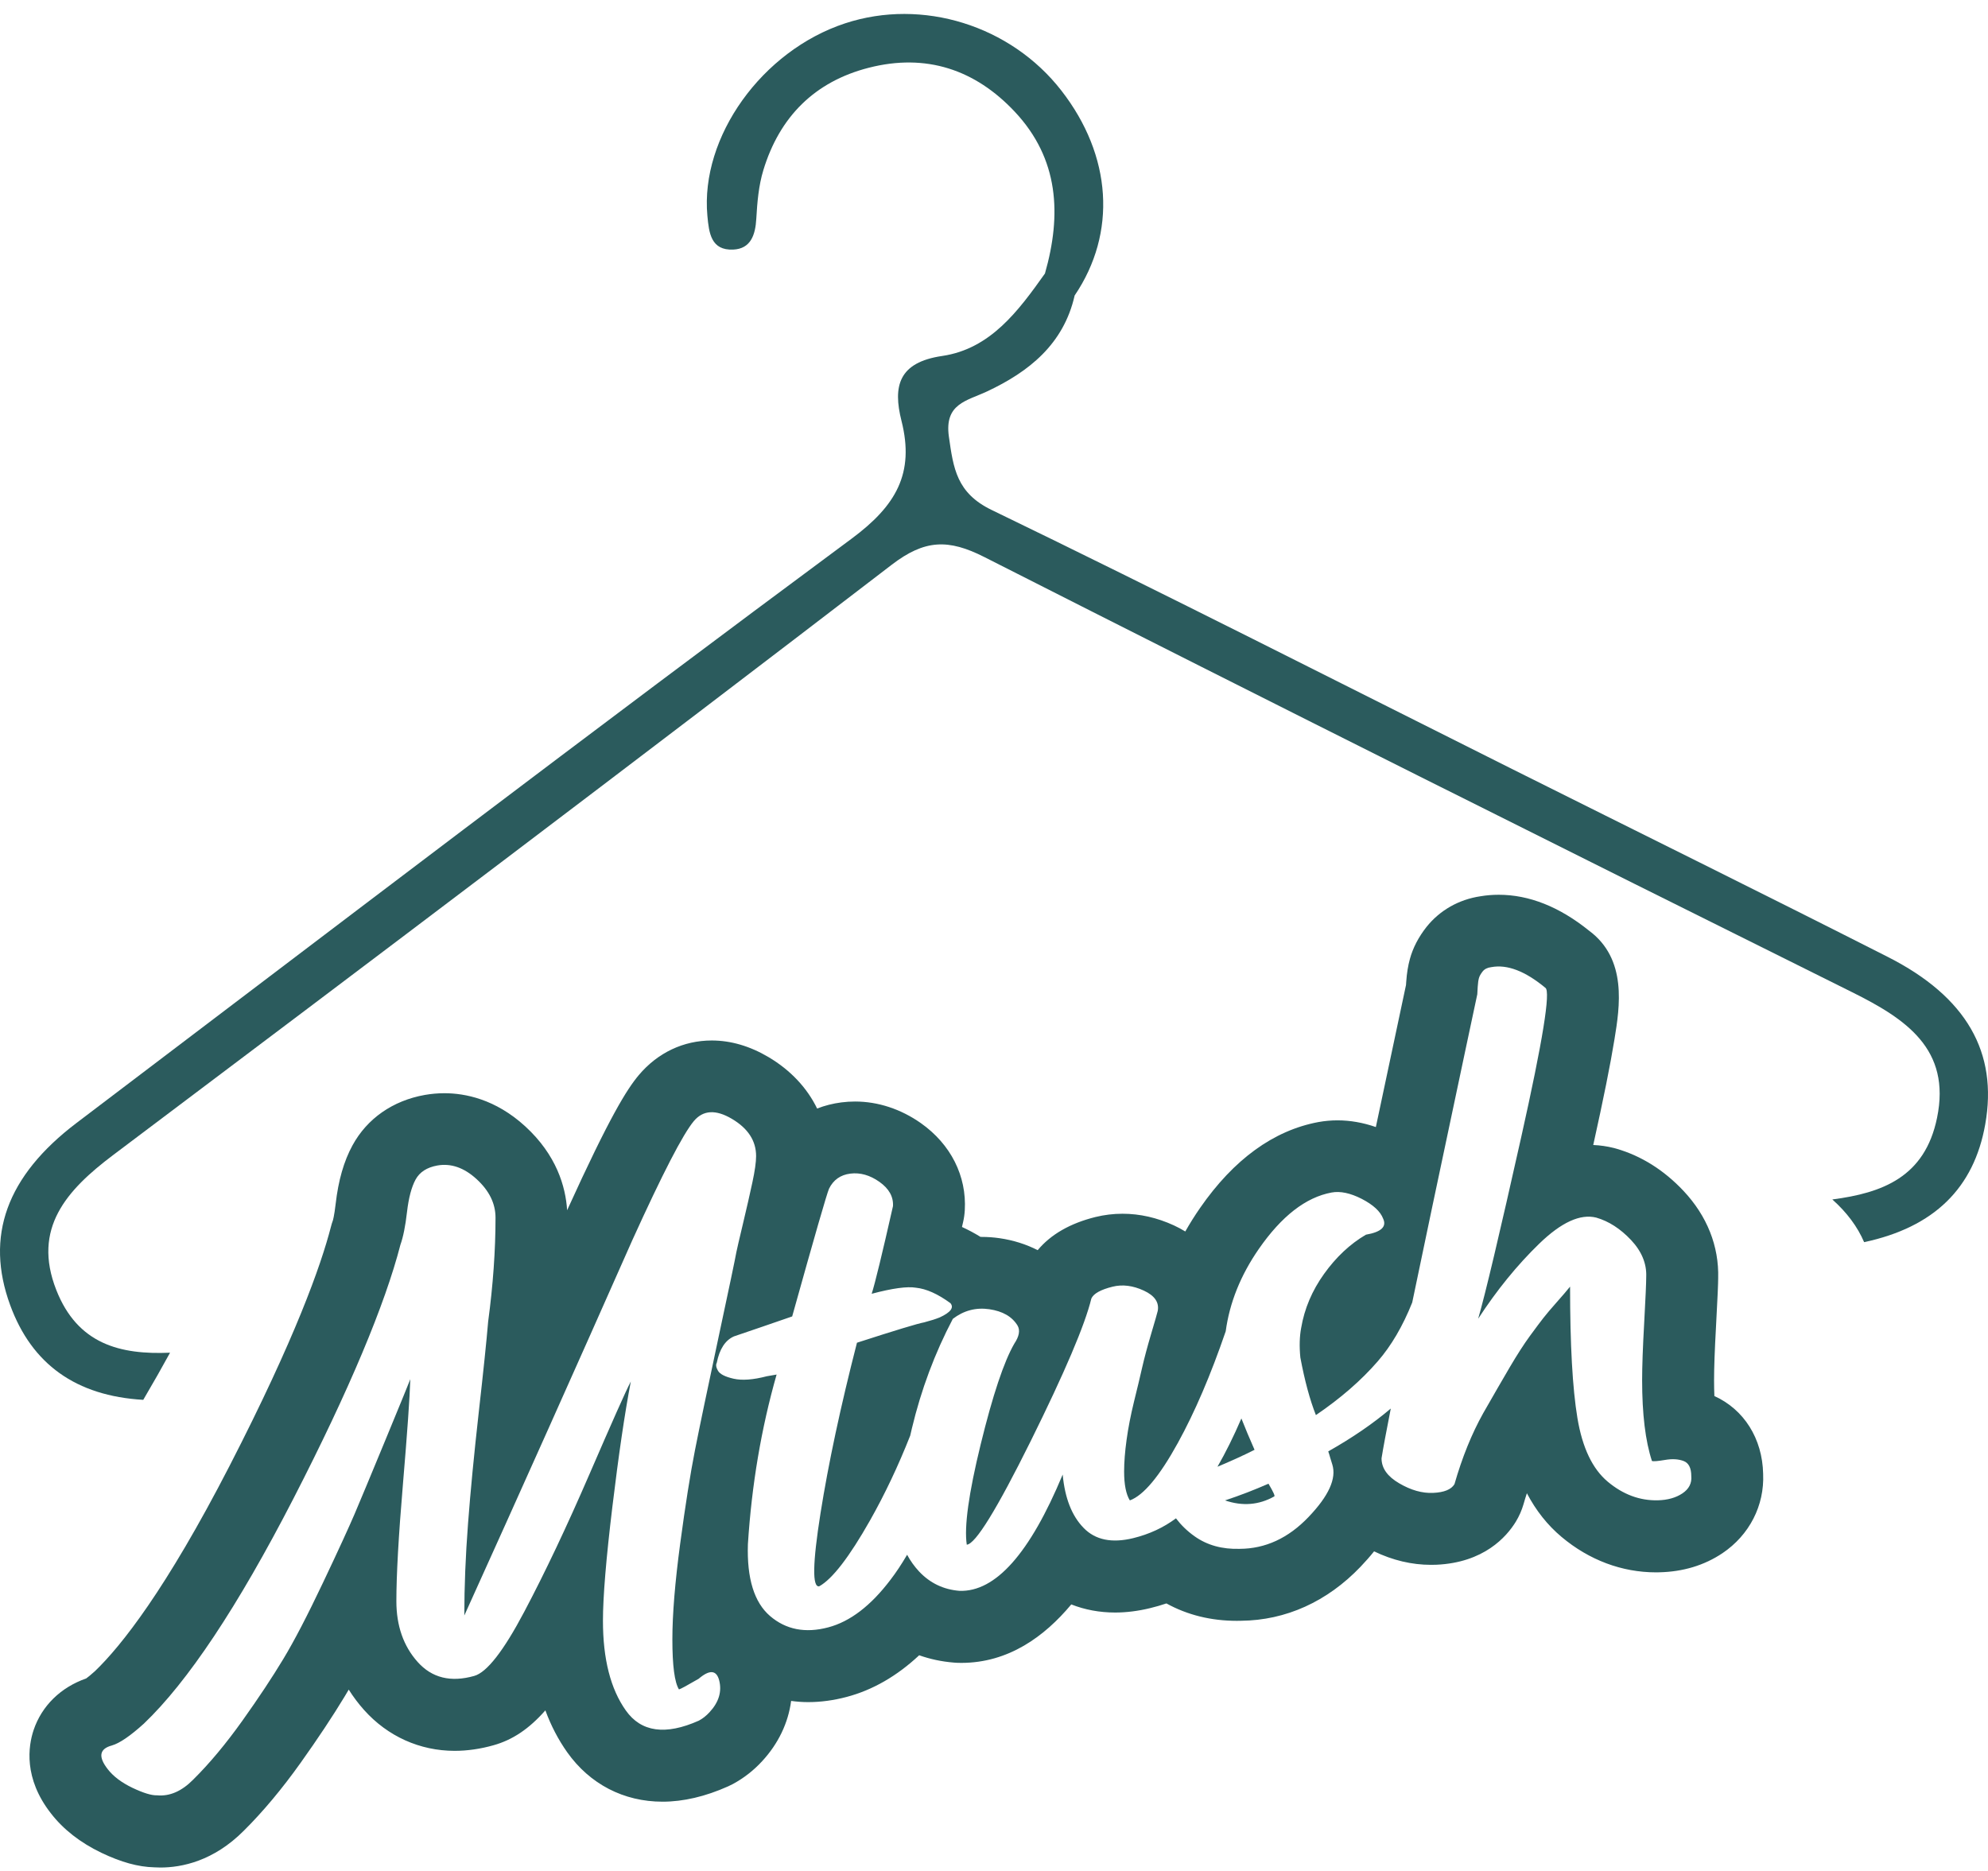 <svg width="102" height="96" viewBox="0 0 102 96" fill="none" xmlns="http://www.w3.org/2000/svg">
<path d="M96.858 49.1C90.448 45.847 84.001 42.668 77.57 39.453C68.681 35.008 59.824 30.494 50.878 26.166C49.076 25.294 48.916 24.024 48.685 22.404C48.447 20.712 49.595 20.575 50.64 20.086C52.798 19.074 54.573 17.657 55.138 15.162C57.311 11.952 57.055 7.989 54.456 4.647C51.855 1.302 47.329 -0.105 43.365 1.196C39.09 2.601 35.926 7.03 36.294 11.067C36.375 11.954 36.479 12.86 37.625 12.806C38.52 12.763 38.758 12.053 38.804 11.222C38.852 10.385 38.923 9.523 39.167 8.727C39.998 5.998 41.796 4.185 44.58 3.475C47.509 2.727 50.029 3.562 52.068 5.735C54.332 8.149 54.476 11.011 53.614 14.034C52.255 15.948 50.818 17.903 48.34 18.265C46.106 18.593 45.802 19.81 46.254 21.597C46.933 24.287 45.977 25.948 43.695 27.639C30.355 37.518 17.16 47.589 3.93 57.617C0.322 60.353 -0.769 63.444 0.522 66.966C1.63 69.996 3.897 71.626 7.35 71.827C7.865 70.952 8.319 70.151 8.725 69.408C6.169 69.519 3.983 68.974 2.888 66.19C1.645 63.028 3.418 61.063 5.809 59.263C19.161 49.217 32.495 39.148 45.752 28.978C47.448 27.677 48.66 27.647 50.506 28.583C65.311 36.096 80.162 43.52 95.03 50.911C97.779 52.278 100.114 53.827 99.386 57.356C98.76 60.407 96.572 61.21 94.013 61.545C94.764 62.215 95.309 62.952 95.644 63.736C99.239 62.97 101.28 60.957 101.858 57.691C102.513 54.007 100.908 51.154 96.858 49.1Z" fill="#2B5B5D"/>
<path d="M63.693 72.782C63.295 73.705 62.887 74.529 62.466 75.259C63.209 74.947 63.843 74.658 64.368 74.39C64.111 73.809 63.886 73.274 63.693 72.782Z" fill="#2B5B5D"/>
<path d="M62.854 76.987C63.752 77.293 64.591 77.225 65.377 76.784C65.433 76.771 65.334 76.555 65.083 76.129C64.355 76.449 63.612 76.736 62.854 76.987Z" fill="#2B5B5D"/>
<path d="M87.961 71.632C87.951 71.386 87.945 71.117 87.945 70.823C87.945 70.189 87.978 69.266 88.044 68.079C88.133 66.449 88.153 65.881 88.156 65.587C88.201 63.941 87.588 62.395 86.378 61.106C85.374 60.039 84.213 59.309 82.927 58.938C82.884 58.926 82.841 58.916 82.798 58.903C82.453 58.817 82.101 58.766 81.746 58.751C82.271 56.385 82.628 54.605 82.836 53.322C83.105 51.669 83.503 49.207 81.525 47.749C80.012 46.529 78.455 45.911 76.898 45.911C76.581 45.911 76.267 45.936 75.955 45.989C74.847 46.154 73.871 46.709 73.188 47.566C72.78 48.084 72.491 48.642 72.339 49.204C72.243 49.552 72.182 49.927 72.151 50.371C72.146 50.432 72.144 50.487 72.139 50.541C71.918 51.57 71.289 54.532 70.592 57.83C69.93 57.6 69.271 57.486 68.622 57.486C68.292 57.486 67.965 57.516 67.643 57.574C65.346 58.003 63.302 59.486 61.571 61.984C61.297 62.379 61.046 62.78 60.815 63.188C60.63 63.074 60.432 62.97 60.227 62.874C59.364 62.478 58.48 62.278 57.595 62.278C57.128 62.278 56.662 62.334 56.208 62.445C54.91 62.767 53.916 63.338 53.241 64.147C52.653 63.845 51.996 63.637 51.286 63.533C50.984 63.49 50.68 63.467 50.381 63.467C50.358 63.467 50.333 63.467 50.31 63.467C49.993 63.272 49.676 63.102 49.357 62.957C49.374 62.874 49.395 62.79 49.415 62.704C49.461 62.506 49.489 62.303 49.501 62.1C49.603 60.343 48.784 58.715 47.25 57.63C46.218 56.905 45.049 56.52 43.87 56.52C43.636 56.52 43.403 56.535 43.167 56.565C42.734 56.621 42.315 56.727 41.925 56.88C41.413 55.825 40.566 54.914 39.435 54.243C38.477 53.675 37.495 53.388 36.519 53.388C35.066 53.388 33.74 54.017 32.772 55.168C32.173 55.886 31.316 57.222 29.098 62.098C29.021 60.886 28.555 59.266 26.947 57.792C25.413 56.388 23.846 56.094 22.802 56.094C22.467 56.094 22.127 56.124 21.795 56.182C20.155 56.474 18.836 57.392 18.086 58.769C17.642 59.583 17.36 60.566 17.221 61.778C17.15 62.397 17.079 62.623 17.079 62.623C17.038 62.732 17.005 62.843 16.977 62.955C16.468 64.927 15.152 68.655 11.78 75.212C8.501 81.581 6.217 84.457 4.87 85.75C4.652 85.948 4.505 86.062 4.421 86.123C3.113 86.579 2.142 87.53 1.724 88.772C1.45 89.594 1.201 91.242 2.614 93.047C3.25 93.869 4.12 94.548 5.202 95.068C6.224 95.555 7.089 95.793 7.915 95.814C8.022 95.819 8.126 95.824 8.232 95.824C9.328 95.824 10.956 95.496 12.51 93.935C13.494 92.958 14.475 91.784 15.428 90.446C16.303 89.218 17.064 88.072 17.688 87.04C17.756 86.929 17.822 86.815 17.893 86.695C18.124 87.063 18.387 87.413 18.679 87.74C19.888 89.092 21.539 89.837 23.329 89.837C23.981 89.837 24.658 89.738 25.317 89.551C26.283 89.282 27.137 88.721 27.982 87.76C28.271 88.549 28.646 89.264 29.103 89.911C30.264 91.546 32.001 92.446 33.994 92.446C35.056 92.446 36.187 92.183 37.356 91.66C37.437 91.622 37.518 91.584 37.599 91.541C38.154 91.242 38.662 90.849 39.1 90.372C39.937 89.469 40.444 88.397 40.591 87.276C40.878 87.314 41.167 87.337 41.461 87.337C42.105 87.337 42.772 87.248 43.439 87.071C44.775 86.718 46.022 85.998 47.161 84.933C47.721 85.131 48.315 85.258 48.931 85.308C48.981 85.314 49.032 85.316 49.085 85.319C49.164 85.321 49.242 85.324 49.321 85.324C51.74 85.324 53.591 83.972 54.965 82.324C55.66 82.598 56.416 82.74 57.217 82.74C57.792 82.74 58.398 82.664 59.012 82.514C59.296 82.446 59.572 82.365 59.846 82.273C60.924 82.867 62.136 83.166 63.459 83.166C63.53 83.166 63.599 83.166 63.672 83.163C65.975 83.141 68.094 82.182 69.806 80.392C70.057 80.128 70.29 79.865 70.501 79.601C71.454 80.06 72.435 80.293 73.422 80.293C73.513 80.293 73.604 80.291 73.698 80.288C76.135 80.179 77.296 78.858 77.773 78.08C77.945 77.798 78.079 77.491 78.171 77.174C78.224 76.984 78.282 76.799 78.341 76.619C78.807 77.507 79.4 78.257 80.121 78.861C81.538 80.05 83.217 80.679 84.971 80.679C85.027 80.679 85.08 80.679 85.136 80.676C86.356 80.648 87.446 80.319 88.376 79.695C89.761 78.762 90.534 77.248 90.463 75.625C90.425 73.812 89.479 72.319 87.961 71.632ZM36.403 87.857C36.235 88.039 36.053 88.184 35.855 88.288C34.143 89.051 32.896 88.874 32.112 87.768C31.326 86.662 30.936 85.126 30.936 83.163C30.936 81.931 31.098 79.979 31.42 77.311C31.742 74.644 32.056 72.501 32.366 70.886C32.112 71.365 31.405 72.958 30.241 75.648C29.077 78.338 27.962 80.691 26.897 82.704C25.832 84.72 24.977 85.813 24.331 85.993C23.124 86.335 22.158 86.092 21.43 85.278C20.7 84.462 20.337 83.419 20.337 82.157C20.337 80.81 20.449 78.81 20.674 76.15C20.898 73.493 21.024 71.698 21.052 70.767C20.996 70.917 20.576 71.949 19.789 73.853C19.003 75.757 18.471 77.032 18.192 77.687C17.911 78.343 17.373 79.522 16.572 81.209C15.773 82.895 15.094 84.201 14.533 85.129C13.973 86.059 13.271 87.119 12.431 88.298C11.589 89.477 10.75 90.486 9.908 91.318C9.32 91.911 8.704 92.18 8.057 92.119C7.778 92.129 7.358 92.002 6.795 91.734C6.234 91.465 5.813 91.145 5.532 90.783C5.027 90.139 5.098 89.733 5.742 89.561C6.135 89.447 6.683 89.074 7.383 88.44C9.624 86.302 12.183 82.471 15.058 76.888C17.931 71.302 19.762 66.908 20.545 63.868C20.684 63.48 20.799 62.922 20.882 62.194C20.966 61.467 21.113 60.909 21.323 60.523C21.534 60.138 21.904 59.9 22.437 59.803C23.136 59.679 23.811 59.912 24.455 60.503C25.099 61.094 25.424 61.751 25.424 62.481C25.424 64.162 25.297 65.942 25.046 67.813C24.962 68.812 24.8 70.371 24.561 72.491C24.323 74.614 24.14 76.505 24.014 78.168C23.887 79.832 23.823 81.406 23.823 82.892C26.696 76.548 29.572 70.118 32.444 63.632C33.986 60.237 35.038 58.196 35.599 57.524C36.075 56.956 36.727 56.92 37.554 57.41C38.38 57.899 38.794 58.535 38.794 59.319C38.794 59.628 38.73 60.08 38.603 60.67C38.477 61.264 38.314 61.971 38.119 62.793C37.924 63.614 37.81 64.098 37.782 64.246C37.726 64.57 37.417 66.043 36.856 68.665C36.296 71.289 35.895 73.204 35.657 74.413C35.419 75.623 35.165 77.22 34.899 79.205C34.633 81.193 34.498 82.829 34.498 84.119C34.498 85.466 34.61 86.32 34.836 86.685C34.919 86.665 35.256 86.483 35.845 86.14C36.405 85.663 36.755 85.686 36.897 86.211C37.049 86.797 36.879 87.345 36.403 87.857ZM86.32 76.627C85.983 76.852 85.564 76.969 85.057 76.982C84.132 77.002 83.277 76.685 82.491 76.028C81.705 75.369 81.188 74.286 80.934 72.76C80.681 71.236 80.557 68.99 80.557 66.018C80.389 66.228 80.156 66.497 79.862 66.829C79.568 67.161 79.342 67.428 79.19 67.623C79.035 67.821 78.805 68.127 78.495 68.551C78.186 68.974 77.844 69.507 77.466 70.148C77.088 70.792 76.632 71.581 76.099 72.514C75.511 73.566 75.019 74.781 74.626 76.153C74.459 76.429 74.094 76.576 73.533 76.601C72.973 76.627 72.39 76.462 71.789 76.109C71.185 75.757 70.884 75.334 70.884 74.826C70.962 74.332 71.122 73.475 71.358 72.273C70.455 73.041 69.388 73.772 68.15 74.472C68.178 74.55 68.214 74.664 68.254 74.809C68.297 74.956 68.33 75.067 68.358 75.146C68.581 75.861 68.176 76.754 67.138 77.839C66.102 78.924 64.922 79.467 63.606 79.472C62.709 79.499 61.938 79.287 61.294 78.83C60.906 78.556 60.592 78.244 60.336 77.907C59.699 78.381 58.969 78.721 58.14 78.924C57.047 79.19 56.198 79.018 55.597 78.397C54.993 77.778 54.636 76.868 54.524 75.661C52.843 79.705 51.076 81.695 49.225 81.627C48.411 81.561 47.724 81.234 47.163 80.641C46.917 80.379 46.712 80.09 46.542 79.776C46.256 80.263 45.972 80.691 45.693 81.054C44.684 82.388 43.619 83.204 42.495 83.501C41.319 83.813 40.322 83.617 39.508 82.918C38.695 82.218 38.317 80.99 38.373 79.236C38.568 76.186 39.06 73.285 39.846 70.529C39.678 70.559 39.508 70.587 39.341 70.617C38.639 70.8 38.073 70.841 37.637 70.742C37.201 70.643 36.938 70.506 36.839 70.336C36.74 70.166 36.719 70.029 36.775 69.93C36.915 69.223 37.209 68.769 37.658 68.571C38.654 68.234 39.648 67.892 40.645 67.547C41.793 63.434 42.424 61.246 42.536 60.992C42.759 60.541 43.124 60.282 43.629 60.219C44.133 60.156 44.63 60.295 45.122 60.642C45.612 60.99 45.845 61.403 45.817 61.887C45.257 64.365 44.892 65.863 44.724 66.385C45.789 66.102 46.547 65.998 46.996 66.074C47.529 66.129 48.117 66.393 48.763 66.865C48.959 67.093 48.776 67.339 48.216 67.597C48.018 67.679 47.754 67.762 47.417 67.851C47.08 67.912 45.931 68.262 43.969 68.896C43.127 72.174 42.503 75.095 42.097 77.656C41.692 80.217 41.669 81.465 42.034 81.394C42.706 81.021 43.576 79.892 44.641 78.011C45.399 76.67 46.086 75.219 46.702 73.66C46.73 73.538 46.755 73.419 46.786 73.297C47.262 71.307 47.962 69.431 48.888 67.671C49.448 67.243 50.072 67.078 50.759 67.177C51.446 67.278 51.93 67.557 52.209 68.016C52.349 68.259 52.293 68.569 52.042 68.944C51.509 69.867 50.934 71.588 50.318 74.106C49.702 76.624 49.463 78.343 49.603 79.259C50.051 79.226 51.144 77.448 52.884 73.942C54.62 70.435 55.66 68.003 55.995 66.629C56.106 66.378 56.471 66.172 57.088 66.02C57.592 65.896 58.125 65.962 58.685 66.221C59.245 66.479 59.484 66.829 59.4 67.268C59.372 67.387 59.261 67.778 59.063 68.442C58.867 69.106 58.713 69.682 58.601 70.171C58.49 70.66 58.35 71.249 58.18 71.933C58.013 72.621 57.886 73.267 57.803 73.876C57.719 74.484 57.676 75.029 57.676 75.504C57.676 76.175 57.775 76.672 57.97 76.987C58.67 76.731 59.491 75.749 60.429 74.046C61.304 72.458 62.123 70.544 62.889 68.308C63.087 66.847 63.65 65.435 64.593 64.076C65.757 62.4 66.997 61.436 68.315 61.19C68.764 61.106 69.281 61.215 69.872 61.517C70.46 61.822 70.825 62.159 70.965 62.529C71.16 62.945 70.866 63.216 70.082 63.353C69.268 63.83 68.553 64.502 67.937 65.361C67.321 66.221 66.928 67.146 66.761 68.132C66.677 68.569 66.662 69.078 66.718 69.654C66.941 70.843 67.207 71.829 67.516 72.61C68.779 71.751 69.836 70.835 70.691 69.849C71.388 69.045 71.976 68.039 72.458 66.832C72.76 65.379 73.102 63.746 73.485 61.925C74.999 54.755 75.77 51.134 75.797 51.015C75.797 50.959 75.805 50.832 75.818 50.635C75.831 50.437 75.853 50.287 75.881 50.186C75.909 50.084 75.972 49.973 76.071 49.846C76.17 49.722 76.317 49.648 76.513 49.625C77.326 49.473 78.249 49.823 79.289 50.685C79.568 50.858 79.155 53.406 78.049 58.353C76.941 63.302 76.206 66.416 75.841 67.666C76.794 66.203 77.839 64.915 78.975 63.814C80.111 62.714 81.084 62.273 81.898 62.476C82.542 62.661 83.138 63.046 83.686 63.627C84.233 64.21 84.492 64.841 84.464 65.513C84.464 65.823 84.429 66.609 84.36 67.871C84.289 69.134 84.254 70.118 84.254 70.818C84.254 72.557 84.421 73.939 84.758 74.966C84.842 74.991 85.067 74.971 85.43 74.91C85.795 74.847 86.11 74.865 86.376 74.963C86.642 75.06 86.776 75.321 86.776 75.739C86.809 76.107 86.657 76.401 86.32 76.627Z" fill="#2B5B5D"/>
</svg>
